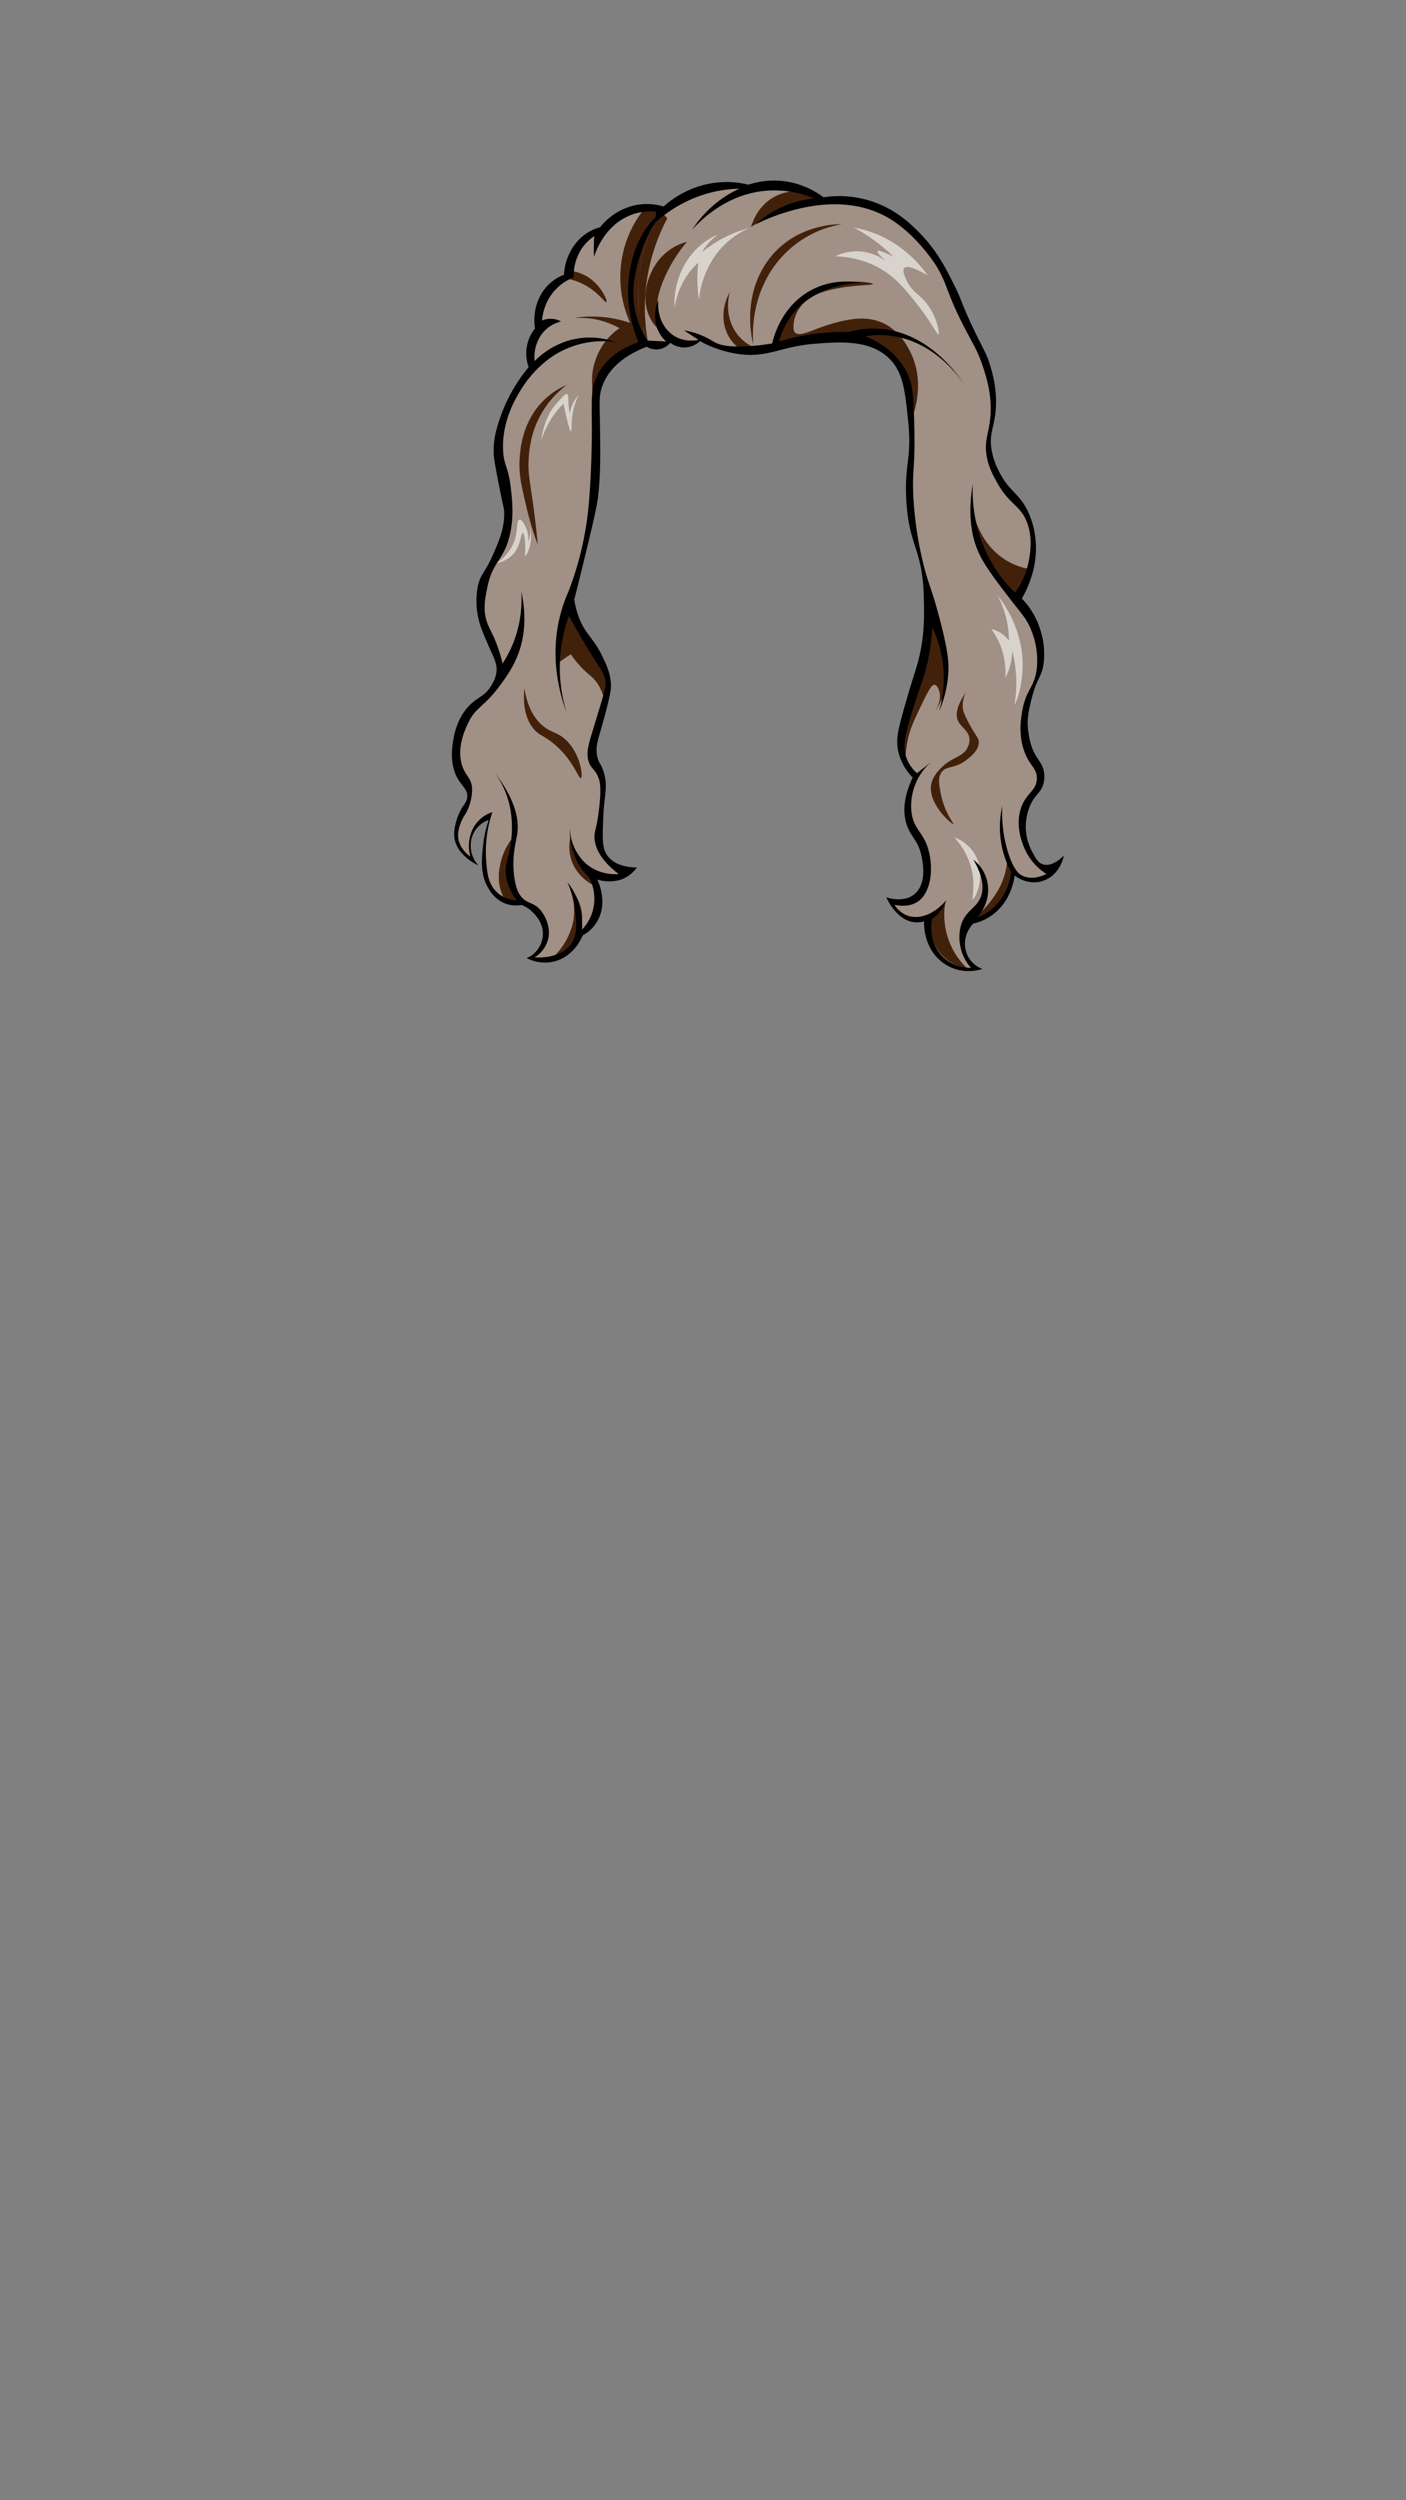 <svg xmlns="http://www.w3.org/2000/svg" viewBox="0 0 1080 1920"><rect x="0" y="0" width="1080" height="1920" fill="#808080" stroke="none"/><g style="isolation:isolate"><g id="hair"><g id="_15" data-name="15"><path d="M422.55,385.68a170.49,170.49,0,0,1-14.43-51.06,173.54,173.54,0,0,1,1.64-52.24,26.15,26.15,0,0,1-3.27-13.28c0-1.69.29-10.84,7.35-17.12a19.77,19.77,0,0,1,15.79-4.72,19.56,19.56,0,0,0-10.37,1.32,20.3,20.3,0,0,0-5.42,3.4c-.51-1.89-3.6-14.1,3.27-26a30,30,0,0,1,18.51-14.17c-.23-1.64-1.82-14.34,6.8-24.5A26.74,26.74,0,0,1,462,177.9a31.37,31.37,0,0,0-3.06,5.16,32.44,32.44,0,0,0-2.79,9.82,32.51,32.51,0,0,1,2.79-9.82A36.49,36.49,0,0,1,462,177.9a41.76,41.76,0,0,1,18.45-14,48.09,48.09,0,0,1,26.13-2.88l1,1.14h0a132.91,132.91,0,0,0-9.48,19.73,101.48,101.48,0,0,0-6.84,26.32c-.37,3.25-.5,6-.55,7.88A101.47,101.47,0,0,0,498,264.38c-12.42,2.75-26.07,8.49-33.49,21.25-3.81,6.57-4.56,12.56-6.53,45.75-2,33.71-2.09,41.88-8.17,48.1C442.76,386.67,431.9,387,422.55,385.68Zm86.84-131.93c-7.15-10.09-4.21-23-3.67-25.23-.36,1.2-4.08,14.29,3.67,25.23a24.77,24.77,0,0,0,15.93,10c7.9,1.39,16.13-1.45,16.15-3.32,0-.74-1.28-1.07-4.42-2.89a53.53,53.53,0,0,1-7.24-5c2.07,1.49,5.06,3.6,8.75,6,6.35,4.18,12,7.49,13.85,8.45,10.68,5.68,23.93,2.41,30.76.89,16-3.57,37.24-6.64,67-9.45,22-49.77,31-91.15,18.58-100.94-4.66-3.68-14.61-3.3-34.51-2.88-8.16.18-15.26.37-24.3,2.66a87.34,87.34,0,0,0-27.76,12.62,89,89,0,0,1,27.76-12.62,86,86,0,0,1,24.3-2.66,64.58,64.58,0,0,0-61.05-10.4,76.75,76.75,0,0,0-22.66,12.4,99.64,99.64,0,0,0-17.76,17,98.73,98.73,0,0,1,17.76-17,93.17,93.17,0,0,1,22.66-12.4c-9.36-1.8-32.57-4.8-53.9,8.63a65.73,65.73,0,0,0-11.61,9.33,137.53,137.53,0,0,0-9.54,19.72,110.33,110.33,0,0,0-4.36,13.34,105.08,105.08,0,0,0-2.79,16h0c0,.1-2.28,20.76,2.11,38.16.43,1.71.73,2.2,3,9.9,1.1,3.78,1.26,4.44,1.9,5,3.25,3.05,12.27-1.7,17.42-4.8A23.27,23.27,0,0,1,509.39,253.75ZM481,269.8c-5.52,3.38-13.19,9.18-18,18.82s-4.78,18.69-4.61,35.94c.3,29.71.45,44.57.41,45.18-1.05,15.18-5,30.29-12.8,60.51-2.57,9.94-4.88,18.16-6.53,23.91a227.6,227.6,0,0,0-10.82,42.94c-3.11,20.71-1.51,29.89,2.09,37.26a38.84,38.84,0,0,0,6.08,9,38.84,38.84,0,0,1-6.08-9c-3.6-7.37-5.2-16.55-2.09-37.26a227.6,227.6,0,0,1,10.82-42.94,91,91,0,0,0,9,34.09c8.43,16.94,16.12,17.57,18.38,30.1,2.59,14.38-4.25,31.69-8.17,41.62-2.35,5.95-6.34,14.58-3.27,22.8,1,2.62,2,3.34,3.88,6.42h0c5.6,8.59,4.29,24.21,4.29,24.21-1.88,22.45-4.73,23.91-2.86,32.9.94,4.5,2.43,10.71,7.76,15.28,8.06,6.9,18.52,4.22,20.22,3.76-1.91,1.82-10.2,9.32-21.24,8a26.23,26.23,0,0,1-12-5.09c-10.18-7.06-13.89-17.87-14.49-19.71-5.54-16.88,2.29-31.71,3.47-33.86-1.17,2.11-9,16.86-3.47,33.86a39.1,39.1,0,0,0,14.49,19.71,110.57,110.57,0,0,1,3,14.94c1.31,10.26,2,16-.51,21.69-.94,2.09-4,8-12.9,11.7a57.84,57.84,0,0,0-1.79-23,50.35,50.35,0,0,0-7-15.12s12.64,14.44,10.6,31.28a31.86,31.86,0,0,1-8.17,17.38c-12.29,13-31,7.54-32.16,7.19.5-.24,11.56-5.77,12.66-17.48.92-9.81-5.79-16.88-8.16-19.37a28.2,28.2,0,0,0-8.85-6.28c-4.2-5.19-9.06-13-10.25-23-.76-6.48.67-8.74,1.64-21.92.78-10.59,1.27-17.34.25-24.39a57.9,57.9,0,0,0-14.54-30.24,57.9,57.9,0,0,1,14.54,30.24c1,7.05.53,13.8-.25,24.39-1,13.18-2.4,15.44-1.64,21.92,1.19,10.09,6.05,17.86,10.25,23a22.06,22.06,0,0,1-14.29.3C377.39,688,373.3,677.74,372.6,676s-2.53-6.85-.82-22.58a159.81,159.81,0,0,1,5.68-28.11,30.77,30.77,0,0,0-7.42,4.3,29.31,29.31,0,0,0-3,2.67c-4.64,4.88-5.76,11.39-6,13A27.34,27.34,0,0,0,363.39,661a26.68,26.68,0,0,1-9-10.09,30.41,30.41,0,0,1-.88-24.05c2.29-5.7,5.53-7.92,5.89-13.68a56.49,56.49,0,0,0-.28-8.54,16.74,16.74,0,0,0-.69-4.35c-1.59-4.76-5.48-6.86-7.75-14.53-5.14-17.41,6.18-36,8.71-40.15,7.52-12.32,11.82-9.82,23.14-25.38a96,96,0,0,0,19.6-61.68,98.19,98.19,0,0,1-4.9,33.94,93.06,93.06,0,0,1-14.7,27.74,65.84,65.84,0,0,0-1.9-15.64c-3.42-13.83-8.84-15.78-12-28a57.79,57.79,0,0,1,0-27.15c1.94-8.47,4.7-11.52,9.26-21,1.78-3.7,9.89-20.93,12-36,2.85-20.61-7.53-23.09-8.16-46-.84-30.27,16.46-52.83,20-57.26,4.09-5.12,14.16-17.39,31.85-24.06a67.26,67.26,0,0,1,38.93-2.5m59.2-8.69a117.4,117.4,0,0,0,10.75,7.18,105.63,105.63,0,0,0,17.79,8.59c14.14,4.64,29.17-1,36.75-4.5.88-11.73,4.61-19.58,7.4-24.13,12.32-20.06,38.84-28.76,67.24-22.73-28.4-6-54.92,2.67-67.24,22.73-2.79,4.55-6.52,12.4-7.4,24.13a222.27,222.27,0,0,1,28.36-5.54,219.71,219.71,0,0,1,27.77-1.77,72.51,72.51,0,0,1,42.74-.29c30.92,9.48,45.35,37.1,48.19,42.79-2.84-5.69-17.27-33.31-48.19-42.79a72.51,72.51,0,0,0-42.74.29c28.87,7.26,39,22.91,42.47,29.52,5,9.61,5.33,23.75,5.72,51.65.45,32.84-1.69,38.64-.28,56.37a192.38,192.38,0,0,0,13.34,56.08c5.26,19.33,8.77,36,11.16,49.29,2,10.74,3.42,20.65-.27,31.88a47.38,47.38,0,0,1-7.08,13.58,47.38,47.38,0,0,0,7.08-13.58c3.69-11.23,2.22-21.14.27-31.88-2.39-13.25-5.9-30-11.16-49.29,3.56,27.45-.83,46.2-5.71,58.44-3.55,8.88-9.51,19.74-13.89,38.67-2.75,11.87-3.17,19.55-1.09,27.45a44.13,44.13,0,0,0,10.58,18.85l10.66-7.34a30.7,30.7,0,0,0-16.61,16.52c-4.76,11.54-1.05,22.33,0,25.39,2,5.81,3.56,5.62,7.93,13.73,4.85,9,10.1,18.24,8.41,28.18-1.53,8.94-8.62,18.66-18.64,20.85a21.92,21.92,0,0,1-12-.9,22.76,22.76,0,0,0,8.82,10.74c8.63,5.32,18.15,2,22.32.59a18.15,18.15,0,0,0,6.68-3.77,17.05,17.05,0,0,0,4.39-6.3,22.85,22.85,0,0,1-3.87,5.4,20.42,20.42,0,0,1-7.2,4.67c-.37,1.72-3.29,16.67,7.08,29.22s25.53,12.1,27.21,12c-1.37-1.33-9.12-9.1-9-21.24A29.1,29.1,0,0,1,746.09,706c5.77-5.48,11.45-13,12.67-22.55,1.82-14.38-7.33-26.58-7.35-26.56s8.85,12,7.35,26.56c-1,9.69-6.25,17.41-11.5,23,4.07-1.32,21.21-7.41,28.26-24.36a38.8,38.8,0,0,0,2.81-11.7,87.72,87.72,0,0,1-6.68-20.7,85.21,85.21,0,0,1-.64-29.14,72.12,72.12,0,0,0,.81,28.42c2.34,10.34,4.3,20.27,12.67,24.48,6.76,3.41,16.11,2.33,22.51-2.88a21.69,21.69,0,0,0,6.15-8.28c-3,1.31-10.1,3.9-16.53.72-7.79-3.85-9.23-13.53-10.9-24.84-1.45-9.78.6-13.53,1.76-15.12a36.09,36.09,0,0,0,2.58-3.38c2.42-3.86,2.25-6.34,3.36-9.66,2.61-7.85,8.31-8.37,8.37-14a10.75,10.75,0,0,0-2-5.87c-5.06-8.41-11.47-24.88-11.26-38,.13-8,2.67-14.49,5.63-22.08,3.81-9.77,6.07-10.57,7.61-18.41a57.76,57.76,0,0,0,.06-20.53s-.27-1.42-.61-2.78c-3.52-14.34-17.38-28.12-17.38-28.12-19.42-14-27.1-28-30.48-38.4-3.56-10.91-7-32.15-7-32.16,5.87,28.65,7,32.16,7,32.16,3.36,10.11,10.83,23.67,29.31,37.2,3.18-4.93,14.88-24.19,11.26-47.52-.72-4.58-2.11-13.55-8-22.68-3.79-5.91-5.54-5.78-12.43-15.6-6.17-8.8-8.44-14.15-9.61-17.28a65.34,65.34,0,0,1-3-11c-3.77-20.6,4-33.13,1.23-51.3a81.66,81.66,0,0,0-3.16-13c-1-2.95-2.14-5.4-4.32-10.19-2.42-5.33-4.29-9-5.07-10.72-3.67-8.18-6-14.49-8.27-20-10-24.74-19.16-47.19-37.29-63a115.74,115.74,0,0,0-24.64-15.93,74.25,74.25,0,0,0-13.87-5.06c-5.08-1.26-11.14-2.13-27.5-1.3-14.46.74-21.68,1.1-28.12,2.74a88.64,88.64,0,0,0-27.76,12.62" fill="#42210b"/><path d="M669.51,263.67a64.33,64.33,0,0,1,13.76,8.68A54.55,54.55,0,0,0,669.51,263.67Zm27,25.65c3,6.89,4,16.09,4.44,30.41C701.66,314.32,702.56,302,696.51,289.32ZM796.62,663.08c-7.8-3.85-9.22-13.53-10.9-24.84-1.45-9.78.6-13.53,1.76-15.12a39.66,39.66,0,0,0,2.59-3.38c2.41-3.86,2.24-6.34,3.35-9.66,2.62-7.85,8.3-8.37,8.37-14a10.75,10.75,0,0,0-2-5.87c-5.06-8.41-11.46-24.88-11.26-38,.13-8,2.67-14.49,5.63-22.08,3.81-9.77,6.07-10.57,7.61-18.41a57.76,57.76,0,0,0,.06-20.53s-.27-1.42-.61-2.78c-3.51-14.34-17.38-28.12-17.38-28.12l-1.15-.85q-1.89-1.4-3.64-2.8l-.08-.08c-13.52-10.88-20.37-21.53-24-30.29,3.55,8.38,10,18.46,22.45,28.75A106.71,106.71,0,0,1,762.5,435.8a109.85,109.85,0,0,1-14.77-41.52c1.24,5.05,6.71,24.89,25.32,36.12a51.25,51.25,0,0,0,19.32,6.82,62.44,62.44,0,0,0,1.56-25.66c-.72-4.58-2.12-13.55-8-22.68-3.8-5.91-5.54-5.78-12.43-15.6-6.17-8.8-8.45-14.15-9.61-17.28a66.37,66.37,0,0,1-3-11c-3.77-20.6,4-33.13,1.23-51.3a81.66,81.66,0,0,0-3.16-13c-1-2.95-2.14-5.4-4.31-10.19-2.43-5.33-4.3-9-5.08-10.72-3.68-8.18-6-14.49-8.27-20-10-24.74-19.16-47.19-37.3-63a115.54,115.54,0,0,0-24.63-15.93,74.05,74.05,0,0,0-13.83-5.05h0a46.78,46.78,0,0,0-7.16-1.24l-.2,0a139.38,139.38,0,0,0-20.1,0H638c-4.68.24-8.59.44-12,.66h0a149.86,149.86,0,0,0-45,16.51l-49.35,82.18.11.08c1,.77,2.23,1.65,3.6,2.59,1.75,1.21,3.77,2.54,6,3.92l1,.59.06,0a104.79,104.79,0,0,0,17.73,8.55h0a38.14,38.14,0,0,0,14.56,1.64A55.62,55.62,0,0,0,587.08,269a73.87,73.87,0,0,0,9.9-3.8h0c.94-5.59,5.23-27.42,22.73-39.5,10.45-7.22,21.76-8.31,29.38-9.05a73.94,73.94,0,0,1,17,.25,3.59,3.59,0,0,1-.14.43c-.16.52-.32,1.05-.5,1.57-11.1.85-37.37,2.36-48.2,13.91-1.43,1.52-6.79,7.24-7.55,15.71-.25,2.72-.46,5.08.82,6.64,3.43,4.21,13.67-2.26,27.15-6.2a103.8,103.8,0,0,1,18.2-4c7.22-.76,15-.3,22.43,3.13,13.84,6.42,20.16,20.39,21.85,24.13,10,22.05,2.26,43.66.79,47.56a0,0,0,0,0,0,0c.17,5.59.27,12,.37,19.27.46,32.84-1.69,38.64-.27,56.37a192,192,0,0,0,13.33,56.08c2.38,10.16,5.48,23.55,10.19,44.08,2.53,11,4,17.75,2.79,26.88a54.52,54.52,0,0,1-8.87,23.37c1-1.68,4.72-8.11,3.1-14.49-.2-.81-1.38-5.14-3.67-5.46-1.63-.23-3.55,1.63-10.34,15.94-5.25,11-7.9,16.7-9.53,23.17-2.44,9.67-2.1,15.75-2.82,15.75a44.52,44.52,0,0,0,9,14.17,29.87,29.87,0,0,0-5.95,9.18c-4.77,11.54-1.05,22.33,0,25.39,2,5.81,3.56,5.62,7.93,13.73,4.85,9,10.1,18.24,8.41,28.18-1.53,8.94-8.62,18.66-18.64,20.85a21.92,21.92,0,0,1-12-.9,22.82,22.82,0,0,0,8.82,10.74c8.62,5.32,18.15,2,22.32.59a21.1,21.1,0,0,0,5.39-3.29,22.16,22.16,0,0,0,5.92-7.92,57,57,0,0,0,16.26,52,32.24,32.24,0,0,0,6.72.44c-1.37-1.33-9.12-9.1-9-21.24A29.1,29.1,0,0,1,746.09,706c5.77-5.48,11.45-13,12.67-22.55-.9,8.64-5.16,15.71-9.8,21.12a78.78,78.78,0,0,0,15.12-16.85,57.06,57.06,0,0,0,5.57-10.17,55.61,55.61,0,0,0,4.11-18.11l.66,1.08a88.24,88.24,0,0,1-4.09-20.88,75,75,0,0,0,1.49,9.36,102.63,102.63,0,0,0,3.52,13.13h0a26.37,26.37,0,0,0,2.6,5.3l0,0a16.36,16.36,0,0,0,6.53,6c6.76,3.41,16.11,2.33,22.51-2.88a21.69,21.69,0,0,0,6.15-8.28C810.19,663.67,803.05,666.26,796.62,663.08ZM571.82,270h0a29.61,29.61,0,0,1-12.73-12.83c-5.07-10-4.37-22.64,1.63-33-.54,1.8-4.58,16.12,3.67,29.66A32.24,32.24,0,0,0,582.69,268,90.87,90.87,0,0,1,571.82,270Zm20.33-61.75c-15.43,24.22-14.09,49.46-13.47,56.67-1.2-4.54-8.08-32.7,7.55-59.32,20.16-34.31,58.61-33.5,60.43-33.43A80.37,80.37,0,0,0,592.15,208.22Zm150,375.55c-9.2,6.88-15.71,3.9-19.3,9.85-2.46,4.07-1.51,9-.2,15.71,2.85,14.78,10.14,22.91,9.59,23.36-.83.68-20.17-15.81-16.84-30.88,2-9,11.6-15.73,12.87-16.61,6.2-4.27,12.36-5.18,15.2-11.73a12.45,12.45,0,0,0,1.23-5.53c-.19-7-6.91-9.32-9.09-15.05-1.44-3.8-1.31-10.15,6.34-21.25a22.27,22.27,0,0,0-2.36,12.28c.23,1.9.77,4,4.19,10.52,6,11.33,8,11.92,8.06,15.49C751.87,576.47,745,581.58,742.12,583.77Zm4.26-193.7c4.85,23.56,6.45,29.94,6.86,31.42C750,411.32,746.84,392.86,746.38,390.07Zm-32,61.43c2,15.7,1.47,28.54-.29,38.95C716,481.64,717.38,468.63,714.38,451.5Zm-17.49,89c1.35-4,3.3-9.34,6.22-17.52A154.41,154.41,0,0,0,696.89,540.46Zm-3.09,12.7c-1.83,9.38-1.91,16.06-.1,22.9.1.38.2.77.33,1.14A85.82,85.82,0,0,1,693.8,553.16ZM481,269.79a43.23,43.23,0,0,0-9.62,7.24l-.32.31a36.73,36.73,0,0,0-6.57,8.29,27.16,27.16,0,0,0-1.46,2.84s0,0,0,0l.41-.78c.19-.35.37-.69.57-1s.4-.7.6-1a45.33,45.33,0,0,1,9.53-10.94l0,0a56.14,56.14,0,0,1,6.86-4.9ZM468.42,661.58c-5.33-4.57-6.82-10.78-7.75-15.28-1.88-9,1-10.45,2.85-32.9,0,0,.14-1.59.14-4,0-5.21-.62-14.33-4.43-20.18-1.89-3.08-2.89-3.8-3.88-6.42-3.07-8.22.92-16.85,3.27-22.8a158,158,0,0,0,6.48-19h0c-2.08-10.88-6.14-16.85-9.64-20.32-2.39-2.37-5-4-9.19-8.52a79.44,79.44,0,0,1-7.76-9.69c-1.88,1.12-3.89,2.42-6,3.93s-3.8,2.91-5.43,4.32a221.5,221.5,0,0,1,3.71-26,216.28,216.28,0,0,1,8.61-30.57c1.66-5.75,4-14,6.53-23.91,7.84-30.22,11.76-45.33,12.8-60.51,0-.61-.11-15.46-.41-45.15v0c-.17-15.95-.25-24.84,3.59-33.76-6.08,13.45-5.39,27.84-4.55,34.73a220.3,220.3,0,0,1-2.34-24.33c-.33-8.35-.49-12.63.51-17.71a51.57,51.57,0,0,1,10.12-22.11,67,67,0,0,0-32.11,3.73A70.34,70.34,0,0,0,409,281a89.7,89.7,0,0,0-7.31,8.2c-3.55,4.43-20.85,27-20,57.26.63,22.95,11,25.43,8.17,46-2.08,15.08-10.2,32.31-12,36-4.56,9.44-7.32,12.49-9.26,21a57.65,57.65,0,0,0,0,27.15c3.13,12.26,8.55,14.21,12,28a65.43,65.43,0,0,1,1.91,15.64c-11.32,15.56-15.62,13.06-23.14,25.38-2.53,4.16-13.85,22.74-8.7,40.15,2.26,7.67,6.15,9.77,7.74,14.53a16.74,16.74,0,0,1,.69,4.35,55,55,0,0,1,.28,8.54c-.36,5.76-3.6,8-5.89,13.68a30.41,30.41,0,0,0,.88,24.05,26.68,26.68,0,0,0,9,10.09A27.17,27.17,0,0,1,361,645.2c.26-1.57,1.37-8.08,6-13a29.31,29.31,0,0,1,3-2.67,30.77,30.77,0,0,1,7.42-4.3,158.89,158.89,0,0,0-5.68,28.11c-1.72,15.73.13,20.86.81,22.58s4.8,12.08,15.12,15.5c.19.07.39.13.58.18a34.64,34.64,0,0,1-4.06-9.55c-2.13-8.33-.62-15.28.34-19.48a48.67,48.67,0,0,1,9-18.91c-.05.8-.12,1.63-.18,2.49,0,.16,0,.31,0,.47a.76.76,0,0,0,0,.15c-.12,1.15-.25,2.45-.39,3.87-.82,7.82-1.28,9.19-1.38,12.26,0,.15,0,.3,0,.45v.05q0,.59,0,1.2a31.66,31.66,0,0,0,.21,3.47,40.46,40.46,0,0,0,1.78,8c.07.22.15.44.23.65s.09.29.14.43a41.46,41.46,0,0,0,8.09,14,28.1,28.1,0,0,1,8.86,6.28c2.37,2.49,9.08,9.56,8.16,19.37-1.1,11.71-12.16,17.24-12.66,17.48a38.89,38.89,0,0,0,18.7.5,52,52,0,0,0,10.58-14.14,53.66,53.66,0,0,0,3.67-9.12c3.5-12.13.68-23.79-1.11-29.49,1.15,1.27,11.44,13.09,8.38,28.32-2.19,10.88-9.93,17.36-12,19a35.3,35.3,0,0,1-9.38,5.38,26.85,26.85,0,0,0,13.35-7.66A30.81,30.81,0,0,0,445,716.52c8.83-3.71,11.88-9.59,12.81-11.67,2.56-5.72,1.83-11.43.51-21.69-.11-.81-.21-1.61-.33-2.38-2.16-.93-14.7-6.58-19.16-20.53a33.25,33.25,0,0,1-.86-16.61A51.51,51.51,0,0,0,446.88,660a38.36,38.36,0,0,1-3.89-6.4,40.64,40.64,0,0,0,4.47,7.09,50.2,50.2,0,0,0,7.89,7.52,26.23,26.23,0,0,0,12,5.09c11,1.35,19.32-6.15,21.24-8C486.94,665.8,476.48,668.48,468.42,661.58ZM399.21,351.22c.44-5.62,1.49-17.41,7.84-29.43A58,58,0,0,1,413.5,312a56.8,56.8,0,0,1,21.85-16.38,72.22,72.22,0,0,0-27,40.93h0a88,88,0,0,0-2.21,15.07c-.83,11.61.93,17.6,3.68,37.85.89,6.59,2.13,16.5,3.26,28.78A240.37,240.37,0,0,1,404.27,389C400.35,372.31,398.26,363.36,399.21,351.22Zm47,246.3c-1.67.85-5.53-13.13-19.74-25.49-8.58-7.45-12.38-6.9-17.16-13.06-7-9-7.4-21.27-6.53-30.54,2.29,14.61,7.6,22.85,12.86,27.78,7.5,7,13,5.55,20.32,13.28C446.22,580.35,447.93,596.64,446.21,597.52ZM460,505.1c3.63,5.86,5.55,9,6.75,13.25C465.68,512.16,463.24,508.89,460,505.1Zm-11.63-16.85a85.09,85.09,0,0,1-6.89-19.64,72.37,72.37,0,0,0,8.27,22.28Q449.1,489.65,448.41,488.25Zm-7.26-21.34c0,.21.08.42.13.64s.15.68.24,1C441.39,468,441.27,467.46,441.15,466.91Zm-1.44-9.48c.19,2.07.5,4.4,1,6.94C440.25,461.92,439.94,459.59,439.71,457.43ZM632,153c.48.43.85.79,1.11,1.06-1.18.17-2.41.36-3.67.58,1.72,0,3.33,0,4.82,0C633.54,154.14,632.79,153.58,632,153Zm36.76,4.55a10.47,10.47,0,0,0-3.14-1.65h0a29,29,0,0,0-7.16-1.24l-.2,0c-4.94-.34-11.48-.23-20.1,0H638l-3.81.08c-2,0-4,.09-6,.17h0c-.71.13-1.44.26-2.17.41h0a149.86,149.86,0,0,0-45,16.51q-2.16,1.2-4.12,2.39c1.53-4.89,5.2-14,13.68-20.36,10.38-7.82,25.26-9.14,35.64-4.41a65.44,65.44,0,0,0-23.09-8,67,67,0,0,0-30,2.88c-6-1.46-30.12-6.56-53.91,8.63a68.93,68.93,0,0,0-11.61,9.33l5,5.36a146.93,146.93,0,0,0-16.88,58A148.52,148.52,0,0,0,498,264.38c7.82,3.09,15.93-3.53,17.34-4.74a25,25,0,0,0,10,4.15c7.84,1.38,16-1.41,16.14-3.28a.06.06,0,0,0,0,0l1,.63.06,0c4.65,2.93,8.46,5.14,9.87,5.89a26.67,26.67,0,0,0,7.86,2.66h0a41.41,41.41,0,0,0,11.52.27,29.61,29.61,0,0,1-12.73-12.83c-5.07-10-4.37-22.64,1.63-33-.54,1.8-4.58,16.12,3.67,29.66A32.24,32.24,0,0,0,582.69,268h0l.47-.1c4.21-.94,8.79-1.84,13.81-2.72,14-2.45,31.27-4.66,53.16-6.73q.14-.29.24-.57c-1.52,0-3.06.06-4.64.11l-2.35.09q-5.16.24-10.58.73c-1.65.15-3.32.32-5,.53-.81.08-1.62.18-2.44.29l-2.5.34-.34.05-2.12.31-1.47.23-2.34.38-2.32.4q-2.78.5-5.59,1.08c-4,.83-7.92,1.76-11.68,2.75.94-5.59,5.23-27.42,22.73-39.5,10.45-7.22,21.76-8.31,29.38-9.05a73.94,73.94,0,0,1,17,.25C675.59,186.88,677.42,164.41,668.71,157.53Zm-160.47,61.1c-2.47,6.65-4.13,13.3-3.51,20.94.6,7.3,3,11.45,3.58,12.5a23.58,23.58,0,0,0,7.07,7.51,34.32,34.32,0,0,1-16.23-15.72c-7.34-15-1.71-32.53,5.72-42.72a41.49,41.49,0,0,1,22.76-15.5A113.8,113.8,0,0,0,508.24,218.63Zm35.26-56.25c-1.16,1-2.25,2.08-3.29,3.09C541.25,164.45,542.34,163.41,543.5,162.38Zm-13.69,90.19c.56.41,1.2.86,1.9,1.35l.11.08c1,.77,2.23,1.65,3.6,2.59A52.41,52.41,0,0,1,529.81,252.57Zm62.34-44.35c-15.43,24.22-14.09,49.46-13.47,56.67-1.2-4.54-8.08-32.7,7.55-59.32,20.16-34.31,58.61-33.5,60.43-33.43A80.37,80.37,0,0,0,592.15,208.22Zm25.11,24.58c-1.43,1.52-6.79,7.24-7.55,15.71-.25,2.72-.46,5.08.82,6.64,3.43,4.21,13.67-2.26,27.15-6.2a103.8,103.8,0,0,1,18.2-4c3.72-9.12,6.93-17.85,9.58-26.05C654.36,219.74,628.09,221.25,617.26,232.8ZM494.9,160.53l11.7.54A49.2,49.2,0,0,0,494.9,160.53Zm-59.54,47.22a34.74,34.74,0,0,0,.21,3.8h0C435.51,210.28,435.43,209,435.36,207.75Zm33.34,36.41A88.35,88.35,0,0,1,484.08,248a85.24,85.24,0,0,1-7.35-41.47,83.64,83.64,0,0,1,18.06-46A46.1,46.1,0,0,0,480.47,164c-8.72,3.64-15.2,9.47-18.45,14a26.75,26.75,0,0,0-19.6,9.44c-6,7.09-7.05,15.43-7.06,20.37a32.75,32.75,0,0,1,17.68,5.9c9.28,6.61,13.76,17.43,12.79,18.3s-5.82-7.19-16.33-13a48.21,48.21,0,0,0-18.09-5.65A30.17,30.17,0,0,0,417.11,226c-6.87,11.87-3.78,24.08-3.27,26-7.06,6.28-7.3,15.43-7.35,17.12A25.82,25.82,0,0,0,409,281c.26.56.52,1,.72,1.41a174,174,0,0,0-2.71,39.41A58,58,0,0,1,413.5,312a56.8,56.8,0,0,1,21.85-16.38,72.22,72.22,0,0,0-27,40.93h0a170.66,170.66,0,0,0,14.19,49.08c9.35,1.36,20.22,1,27.22-6.2,6.08-6.22,6.17-14.39,8.17-48.1,0-.6.07-1.18.1-1.76h0c.1-1.75.2-3.42.3-5v0c1.42-22.88,2.28-30.49,4.61-35.94l-.37.75c-.12.24-.22.48-.34.73s-.22.47-.31.7c-6.08,13.45-5.39,27.84-4.55,34.73a220.3,220.3,0,0,1-2.34-24.33c-.33-8.35-.49-12.63.51-17.71a51.57,51.57,0,0,1,10.12-22.11h0c.66-.83,1.37-1.65,2.12-2.46a44.4,44.4,0,0,1,8.07-6.87,61.51,61.51,0,0,0-17.12-6.56c-9.38-2-16.32-1.13-16.32-1.41S454.32,241.91,468.7,244.16Zm-8.32-63.75c.32-.54.63-1,.95-1.51C461,179.43,460.67,179.94,460.38,180.41ZM481,269.79a43.23,43.23,0,0,0-9.62,7.24c.89-.81,1.81-1.59,2.75-2.31l0,0c7.08-5.46,15.71-8.53,23.82-10.32A46.31,46.31,0,0,0,481,269.79ZM457.45,326c.19,1.19.38,2.41.6,3.65v0C458,329.29,457.71,328,457.45,326Zm13.6-48.62a44.94,44.94,0,0,0-6.46,8.32c-.2.34-.41.69-.6,1s-.39.68-.57,1-.26.49-.4.74a27.16,27.16,0,0,1,1.46-2.84A36.73,36.73,0,0,1,471.05,277.34Zm23.77-116.81h0Zm12.83,1.68c-.82.82-1.61,1.65-2.37,2.5l1.32-3.64C507,161.45,507.31,161.83,507.65,162.21Zm-72,49.63a26.11,26.11,0,0,0-3.12,1l3.08-1.28C435.59,211.67,435.6,211.77,435.61,211.84Zm196.28-58.9c-1.58-1.11-3.45-2.34-5.6-3.56A22.71,22.71,0,0,1,631.89,152.94Zm-19.18,3.71a85.38,85.38,0,0,1,16.65-2l-1.12.2h0A88.58,88.58,0,0,0,612.71,156.65ZM449.82,491c3.73,6.26,4.92,5.58,10.22,14.15A76.4,76.4,0,0,1,449.82,491ZM465.1,541c1.91-7.41,3-15.4,1.69-22.65C467.73,521.72,469.3,529.71,465.1,541ZM393.61,643.64c-.07.82-.15,1.84-.25,3,0-.16,0-.31,0-.47.06-.86.13-1.69.18-2.49Zm-2,19.8a38.73,38.73,0,0,0,2.19,13.28c-.08-.21-.16-.43-.23-.65a40.46,40.46,0,0,1-1.78-8,31.66,31.66,0,0,1-.21-3.47Q391.54,664,391.57,663.44Zm55.89-2.74c.37.48.76,1,1.17,1.43-.56-.62-1.12-1.29-1.67-2C447.12,660.32,447.29,660.51,447.46,660.7ZM458,680.78h0c0-.22-.06-.44-.1-.66C457.92,680.34,458,680.56,458,680.78ZM587.08,269l-12.23,2.34a28.85,28.85,0,0,1-3-1.37,90.87,90.87,0,0,0,10.87-2h0A26.87,26.87,0,0,0,587.08,269Zm79.85-6.49a66.54,66.54,0,0,0-16.54-4.61l2.74,0A88.72,88.72,0,0,1,666.93,262.51Zm-41.57-2.86c.82-.11,1.63-.21,2.44-.29l-3.13.39c-1.45.19-2.88.39-4.27.6C622,260.1,623.68,259.87,625.36,259.65Zm2.44-.29c1.69-.21,3.36-.38,5-.53C631.16,259,629.48,259.16,627.8,259.36Zm42.75-41.25c0,.35-1.93.54-5.09.78.18-.52.34-1,.5-1.57a3.59,3.59,0,0,0,.14-.43C668.89,217.28,670.55,217.78,670.55,218.11ZM695.6,287.4c.3.57.58,1.15.84,1.76a51.59,51.59,0,0,0-12.54-16.28A49,49,0,0,1,695.6,287.4ZM701,319.76v0A.06.06,0,0,1,701,319.76Zm91.57,117.48A68.15,68.15,0,0,1,788.06,450a66.53,66.53,0,0,1-5.37,9.47l-.26.37c-1.07-1-2.2-2-3.38-3.17l-.08-.08L777.43,455q2.45,2,5.24,4.07a77.35,77.35,0,0,0,9.7-21.86Zm-98.47,140c.35,1.21.75,2.36,1.18,3.46C694.9,580.74,694.45,579.47,694.05,577.28Zm-.24-24.19a60,60,0,0,1,3.07-12.59q-1.08,3.79-2.1,8.11C694.42,550.17,694.1,551.66,693.81,553.09ZM714,490.69a94.92,94.92,0,0,1-5.37,19.25c-1.5,3.75-3.42,7.87-5.49,12.79l.05-.14C709.84,504.08,713.16,494.74,714,490.69ZM748,705.44c.35-.27.68-.55,1-.83-.21.26-.43.51-.65.75Zm30-37.93,0,0c-.45-1.07-1-2.18-1.54-3.32-.35-.69-.7-1.35-1.06-2h0Z" fill="#fff" opacity="0.5" style="mix-blend-mode:overlay"/><path d="M518.14,236.71a61.49,61.49,0,0,1,8.27-34.46A53.92,53.92,0,0,1,551.59,180a49.63,49.63,0,0,0-9.26,9A48.73,48.73,0,0,0,539,193.8a97,97,0,0,1,11.69-8.23,95.24,95.24,0,0,1,24.9-10.48,62.69,62.69,0,0,0-27.9,23.76,70.39,70.39,0,0,0-10.75,31.44,105.2,105.2,0,0,1-1.23-19.63c.11-3.2.35-6.21.68-9a55.9,55.9,0,0,0-10.89,13.57A60.37,60.37,0,0,0,518.14,236.71Zm-96.54,88A66.3,66.3,0,0,1,432.83,310c.32,1.62.79,3.94,1.43,6.71,1.34,5.86,3.33,14.61,4.35,14.46.84-.12-.1-6.1,1.36-14.16a51.16,51.16,0,0,1,4.43-13.43,25.62,25.62,0,0,0-4.63,7,27.66,27.66,0,0,0-2.11,7.23,62.62,62.62,0,0,1-.88-6.57c-.45-5.37,0-8-1.09-8.56-.81-.4-2.08.51-4.84,3.47-3.87,4.17-5.88,6.33-8.16,10.33a60.5,60.5,0,0,0-7,21.92A69.65,69.65,0,0,1,421.6,324.66ZM396,423.24c4.07-6.14,4.3-14.15,5.65-14,.83.08,1.23,3.21,1.49,5.31.94,7.42-.38,12.12.28,12.33s3.38-4.67,4.22-10.7a30.28,30.28,0,0,0-1.09-12.84,19.32,19.32,0,0,1-.82,12.76,21.73,21.73,0,0,0-.95-8.85c-1.17-3.53-3.93-8.63-5.85-8.19-2.16.49-1.11,7.45-3.34,14.9-1.77,5.94-5.71,12.49-14,18.6C386.46,431.32,392.31,428.83,396,423.24ZM733.17,643.05c5.34,6.1,11.37,15,13.61,26.86s-.39,20.49.51,20.66c1.22.23,9.5-15.22,3.57-30.4A30.35,30.35,0,0,0,733.17,643.05Zm28.24-160a54.82,54.82,0,0,1,8,15.38,58.16,58.16,0,0,1,2.76,22.36,47.84,47.84,0,0,0,5.41-21,101.55,101.55,0,0,1,3.06,22.36c.29,11.51-1.52,18.51-1.12,18.59.68.14,8.51-19.1,5.21-41.73a90.14,90.14,0,0,0-18.48-41.72,73.37,73.37,0,0,1,7,19A75,75,0,0,1,775,491.9a24.7,24.7,0,0,0-5.51-5.31A22.49,22.49,0,0,0,761.41,483.05ZM641.7,196.79c21.46.87,34.7,9,41.1,13.87,8,6,14,13.45,19.93,20.79,12.17,15,17.22,26,18.19,25.4s-1.5-16.81-12.39-27.45c-3.93-3.84-9.32-7.33-12.8-15.49-.93-2.19-2.63-6.2-1.22-8,2.18-2.74,10.68,1.3,18,5.46a92.6,92.6,0,0,0-24-23.47,84.81,84.81,0,0,0-32.67-13.13,130.57,130.57,0,0,1,14.57,9,135.7,135.7,0,0,1,16.06,13.43Q674.75,191.4,674,192.8t7.48,8.41A38.49,38.49,0,0,0,659.12,193,37.18,37.18,0,0,0,641.7,196.79Z" fill="#fff" opacity="0.6" style="mix-blend-mode:overlay"/><path d="M800.34,663.45c-3.14-1.36-4.71-4.22-6.87-8.21-1.65-3-6.59-12.13-5.34-24.11.25-2.45,1.18-11.43,6.87-18.93,2.41-3.19,5.22-5.5,6.56-10.55a21.47,21.47,0,0,0,.46-8.2c-.82-6-3.82-8.81-6.57-13.57-4.12-7.13-5-14-5.64-18.75-1.19-9,.47-15.91,2.59-24.45,4.07-16.41,7.77-16.06,9.31-27.3a59.17,59.17,0,0,0-3.2-27.63,59.88,59.88,0,0,0-13.59-22.1c4.21-7.33,13.29-25.54,10.23-47.56a62.65,62.65,0,0,0-6.26-20.77c-6.82-13.18-14.13-14.37-21.52-29.3a55.45,55.45,0,0,1-5.8-17.25c-1.86-12.49,2.38-16.63,3.36-31,1-15.35-2.66-27.52-4.58-33.83-2.71-8.9-4.66-10.8-12.67-27.63-9.46-19.87-8.32-20.53-14.35-32.65C727,206.91,720,192.8,706.62,179.15c-6.45-6.6-17.84-18-36.17-24.28a79.83,79.83,0,0,0-37.86-3.35A64.75,64.75,0,0,0,607.41,140a62.27,62.27,0,0,0-32.51,1.84,70.19,70.19,0,0,0-34.34.17,74.61,74.61,0,0,0-30.84,16.58,44.08,44.08,0,0,0-27.16.5A48.21,48.21,0,0,0,461,174.46a36.12,36.12,0,0,0-18.77,12.4,42.75,42.75,0,0,0-9,24.11,34.44,34.44,0,0,0-17.4,14.74c-7,11.76-5.32,23.89-4.88,26.62a29,29,0,0,0-5.49,10.38,32.09,32.09,0,0,0,.61,19.26,124,124,0,0,0-22.75,41.37c-2,6.26-4.23,13.68-4.12,23.61,0,3.12.31,6.25,3.36,22.1,4.27,22.19,4.63,20.64,4.73,24.28.32,12.19-3.88,21.81-8.55,32.49-6.41,14.67-9.71,14.65-11.75,24.78a60.15,60.15,0,0,0,.61,24.79c1.38,6.05,3.44,10.77,7.48,20.09,4.34,10,7,14.08,6.26,20.6a23.85,23.85,0,0,1-3.36,9.38c-4.63,8.29-10.26,9.71-16,14.9-10.64,9.58-13.17,24.2-13.73,27.47-.85,5-3.25,18.78,3.36,30.14,3.37,5.8,7.49,8.23,7.32,13.73-.12,4.27-2.71,5.64-5.65,11.55-.33.69-5.3,10.93-4.27,19.76,1.55,13.39,16.52,20.69,18.47,21.61a22.6,22.6,0,0,1-4.88-21.94,20.59,20.59,0,0,1,12.82-13.06A89.64,89.64,0,0,0,371,649.88c-1,10.08-2.1,20.92,3.51,31.15,1.46,2.66,5,8.89,12.21,12.22a23.12,23.12,0,0,0,13.89,1.68,24.43,24.43,0,0,1,7.79,4.85c1.95,1.82,9.6,8.91,8.54,19.26a20.66,20.66,0,0,1-12.35,16.68,29.91,29.91,0,0,0,23.95,1.74c13-4.77,18.2-17.09,19-19.09a28.53,28.53,0,0,0,12.13-12.56c7-14.26-.29-29.18-.92-30.39a31.22,31.22,0,0,0,14.2,1,23.77,23.77,0,0,0,5.49-1.5,25.46,25.46,0,0,0,10.76-8.8c-5.43,0-17.26-.89-23.12-9.79-3.51-5.32-3.29-12.74-2.75-27.38.72-19,3.56-23.36.92-34.16-2.2-9-4.63-7.85-5.72-15.33-1.15-7.85,1.19-11.49,6.64-32.15,4.15-15.75,4.24-19.14,4.12-21.85-.42-8.44-3.27-14.56-6.41-21.1-7.23-15.06-13.53-17.25-18.55-31.15a65.66,65.66,0,0,1-3.2-12.81c1.42-5.6,3.51-13.84,5.95-23.86,7.55-31,11.32-46.54,12.36-55.52,2-17.06,1.72-34.44,1.38-57-.23-15.19-.77-19.94,1.6-26.87,5.95-17.42,22.63-26.35,34.34-30.9A14,14,0,0,0,507.28,268a14.68,14.68,0,0,0,7.56-4.77,18.21,18.21,0,0,0,12.36,3.51A18.39,18.39,0,0,0,537.73,262a87,87,0,0,0,29.08,9.8c23.14,3.33,32-5.63,58.84-7.79,19.19-1.55,44.08-3.56,58.84,12.81,9.27,10.29,10.7,23.57,13,45.47,3.24,30.13-2.91,33.5-1.37,61.54,2,36.1,12.58,37.23,13.5,74.85.36,14.31.75,30.31-4.58,49.86-2.23,8.22-5.21,16.07-11.33,38.06-3.94,14.19-5.62,21.41-3.78,30.14a42.17,42.17,0,0,0,11.11,20.35c-7.52,16-7.07,27-5.15,34.28,2.93,11.06,9.35,13.22,12,26.25.92,4.54,4,19.64-4.35,28s-21.72,3.77-22.78,3.39c.89,2,8.21,17.77,21.67,19.18a19.18,19.18,0,0,0,7.33-.67c-.05,3,0,16.38,9.31,27,8.82,10,22.56,13.67,35.56,9.54a20.26,20.26,0,0,1-13.28-16.91c-1.23-10.36,5.65-17.32,6.26-17.92a38.65,38.65,0,0,0,19.54-10.88c9.71-9.95,11.72-22.21,12.21-26,8.16,6.18,18.53,6.91,26.56,1.84,8.66-5.48,10.91-15.4,11.29-17.25C816.81,657.42,808,666.74,800.34,663.45ZM458.52,288.84c-5.09,10.63-3.85,19.14-3.9,43.2,0,0-.06,32.5-2.74,59a246.8,246.8,0,0,1-15.34,63.55,112.48,112.48,0,0,0-7.33,22.61c-6.55,31,1.34,57.49,6.18,70.33a115.16,115.16,0,0,1-5.26-29.39A116.58,116.58,0,0,1,437,473c3.35,6.14,8.63,15.56,15.57,26.88,9.5,15.47,11.48,17.15,12.37,22.86.75,4.78-.13,7-9.39,37.42-3.65,12-5.43,18.13-3.44,24.37s5.25,6.14,7.79,13.31c.85,2.4,2.19,7.19.23,23.61-1.9,15.9-3.77,16.55-3.44,22.11.41,6.71,3.79,16.39,18.55,27.63-1.88.19-17.77,1.51-28.85-11.81a39.06,39.06,0,0,1-8.67-23.76A52.66,52.66,0,0,0,442,658.84a48.07,48.07,0,0,0,10.53,15.07A35.1,35.1,0,0,1,456.45,693a34.07,34.07,0,0,1-9.38,20.85,55.3,55.3,0,0,0-3.67-23.36,50.55,50.55,0,0,0-7.55-13.06,74.78,74.78,0,0,1,5.72,20.85c1.1,8.82,2.18,17.59-1.83,24.86-7.59,13.75-27.94,12.16-29.08,12.06A23.2,23.2,0,0,0,421,721.39c2.94-11.8-5.12-21.63-5.73-22.36-5.69-6.75-10.49-4.45-15.56-11.3-.83-1.12-3.91-5.52-5-17.08-1.38-14.08,1.6-23.85,2.52-29.64,1.69-10.68-.61-26.77-19-50a68,68,0,0,1,12.37,24.11c4,14.49,2.43,27.56,1.83,32.16-1.63,12.46-4.82,15.5-3.89,24.36a39.07,39.07,0,0,0,8.47,19.84c-3.41-.25-10.84-1.35-16.49-7.53s-6.43-14.31-7.09-23.36a94.63,94.63,0,0,1,4.8-36.93,25.32,25.32,0,0,0-14.88,12.56,30.14,30.14,0,0,0-2.06,21.61c-1.18-.84-8.83-6.4-9.39-15.33-.3-4.9,1.61-9.6,2.29-11.3a39.13,39.13,0,0,1,3.44-6.28,38.39,38.39,0,0,0,5-19.09c-.27-8.46-5.13-9.69-7.79-18.34-4-13,2-26.23,4.35-31.4,6.12-13.5,12.17-12.39,25-29.89,4.68-6.4,11-15,14.88-26.88,2.39-7.24,6.27-22.91,1.37-45a93,93,0,0,1-1.6,23.87,89.12,89.12,0,0,1-12.82,31.39,116.16,116.16,0,0,0-3.44-12.05c-3.7-10.71-6.74-14.27-8.7-20.35-3-9.27-1.28-17.61.46-26.12,4.14-20.24,12.16-20.18,16.94-38.94,3.68-14.43,2.22-27.41,1.15-36.92-1.93-17.14-5.38-17.18-6-29.39-1-21.92,9.26-39.13,13.05-45.47,11.16-18.65,25.58-27.26,28.39-28.88a70.62,70.62,0,0,1,44.87-8.8A58.09,58.09,0,0,0,437,261.46a61.85,61.85,0,0,0-26.33,15.82,30.42,30.42,0,0,1,3.9-18.33A25.8,25.8,0,0,1,431,246.89a16.67,16.67,0,0,0-14.65-.75,41.38,41.38,0,0,1,4.12-14.82A38.09,38.09,0,0,1,440.66,213a38.68,38.68,0,0,1,3.66-17.58,34.35,34.35,0,0,1,12.13-14.07c-.1,1.63-.17,3.31-.22,5q-.18,5.78,0,11.06c1.19-3.76,7.47-22.26,25.18-30.9a41.93,41.93,0,0,1,22.44-4c-.09,1.35-.18,2.72-.27,4.08-1,1.06-2.1,2.2-3.17,3.46-12.05,14.16-15.22,30.15-16.48,36.92a94.54,94.54,0,0,0,.69,36.93,100.55,100.55,0,0,0,5.72,18.83C480.48,266.25,465.88,273.46,458.52,288.84ZM784.31,671.9c-1.3-.77-5.94-3.79-10.3-18.34a103.45,103.45,0,0,1-4.12-34.66,73.68,73.68,0,0,0-.92,27.88,71.27,71.27,0,0,0,7.79,22.86A45.15,45.15,0,0,1,769.89,689a39.38,39.38,0,0,1-19.46,15.58,31,31,0,0,0,8.47-24.12,29.53,29.53,0,0,0-11.22-20.34c8,13.87,7.78,22.49,6,27.88-3.3,9.77-12.59,10.95-15.8,23.61a35.14,35.14,0,0,0,0,16.08,34.75,34.75,0,0,0,8,15.57c-.8,0-17.75.39-26.33-14.57-5.69-9.89-4.12-20.25-3.66-22.86a29,29,0,0,0,4.35-3.77,31.75,31.75,0,0,0,6.63-10.8c-9.28,11.14-21.72,15.6-31.13,11.31a20.85,20.85,0,0,1-8.7-7.79c11,2.4,16.91-1.58,18.77-3,10.48-8.13,11.18-28.19,6.64-41.45-4.07-11.86-10.91-14.15-12.36-27.13a45,45,0,0,1,1.6-16.83A43.55,43.55,0,0,1,715.51,585q-5.55,4.37-11.1,8.76a28.37,28.37,0,0,1-8.24-12.06c-2.74-8-1.07-15.32,1.37-24.36,5.14-19,9.18-28.54,12.13-38.18a153.7,153.7,0,0,0,6.41-37.43,89.81,89.81,0,0,1,8.25,28.64,92.32,92.32,0,0,1-3,35.92,87.65,87.65,0,0,0,7.1-29.39c.46-7.59,0-16.43-6.64-41.7-6.51-24.88-8.4-25.33-12.59-42.45A278,278,0,0,1,701.66,383c-1.21-21.28,1.36-23.48.69-53.5-.5-21.73-.83-32.78-5-41.95C689.37,270.31,674,262,664.8,258.19a69.3,69.3,0,0,1,23.12.25c29.18,5.32,46.86,28.28,52.65,36.57-5.24-7.94-26.88-38.56-62.49-42.34a70.61,70.61,0,0,0-26.33,2.26c-2.33,0-4.69-.06-7.1,0a175.08,175.08,0,0,0-46.25,7.28,61.65,61.65,0,0,1,7.33-16.58c17.17-26.85,49.85-28.24,55.64-28.38-3.72-.75-28.66-5.39-49.23,13.31-13.13,11.95-17.55,27.1-19,33.16A153.82,153.82,0,0,1,571.39,266c-12.9.41-17.62-1.12-20.38-2.26-3.47-1.44-4.09-2.37-8.47-4.52a62,62,0,0,0-17.17-5.53L536.59,261c-.74.18-14.35,3.37-24-7.54-8.33-9.36-7-21.57-6.87-23.11a29.49,29.49,0,0,0-1.37,20.35,26.22,26.22,0,0,0,7.32,11.55l-14.42-.75a66.91,66.91,0,0,1-8.7-20.1c-5.09-20.3.65-37.66,3.89-47.47a103.92,103.92,0,0,1,10.91-23.08,103.06,103.06,0,0,1,30.76-19.12A96.57,96.57,0,0,1,568,144.91,81.51,81.51,0,0,0,551,155.21a89.18,89.18,0,0,0-19.46,21.35c5.76-6.49,26.15-27.82,57.7-30.15a79.22,79.22,0,0,1,36.17,6,77,77,0,0,0-25.64,7,81.69,81.69,0,0,0-19.69,13.06c7.34-3.76,63-31.18,105.77-3,19.34,12.74,32.51,33.41,32.51,33.41,10,15.65,7.51,20.28,23.81,51.24,5.72,10.85,9.25,16.42,12.83,27.38,2.4,7.39,5.73,17.59,6,30.9.32,19-6,24.18-2.75,39.69,1.49,7,4,11.75,6.87,17.08,10.23,19.13,18.91,18.39,24,32.65,4.15,11.53,2.25,22.53,1.37,27.63a60.87,60.87,0,0,1-10.76,25.63,104,104,0,0,1-23.81-34.67,113.5,113.5,0,0,1-8.7-49c-4.51,27.13.14,44.24,5.5,55,4.75,9.57,13.39,20.81,21.52,31.4C784.41,471.13,788.81,475,792.55,485a61.12,61.12,0,0,1,3.9,27.88c-1.63,15.28-8.31,16.06-11.22,33.16-1,5.58-2.93,17.13,1.14,29.64s10.18,13.71,10.08,22.1c-.12,10-8.88,11.05-12.6,24.12-4.27,15,2.83,29.34,4.58,32.65a43.75,43.75,0,0,0,15.34,16.58C801.7,672.19,792.32,676.67,784.31,671.9Z"/></g></g></g></svg>